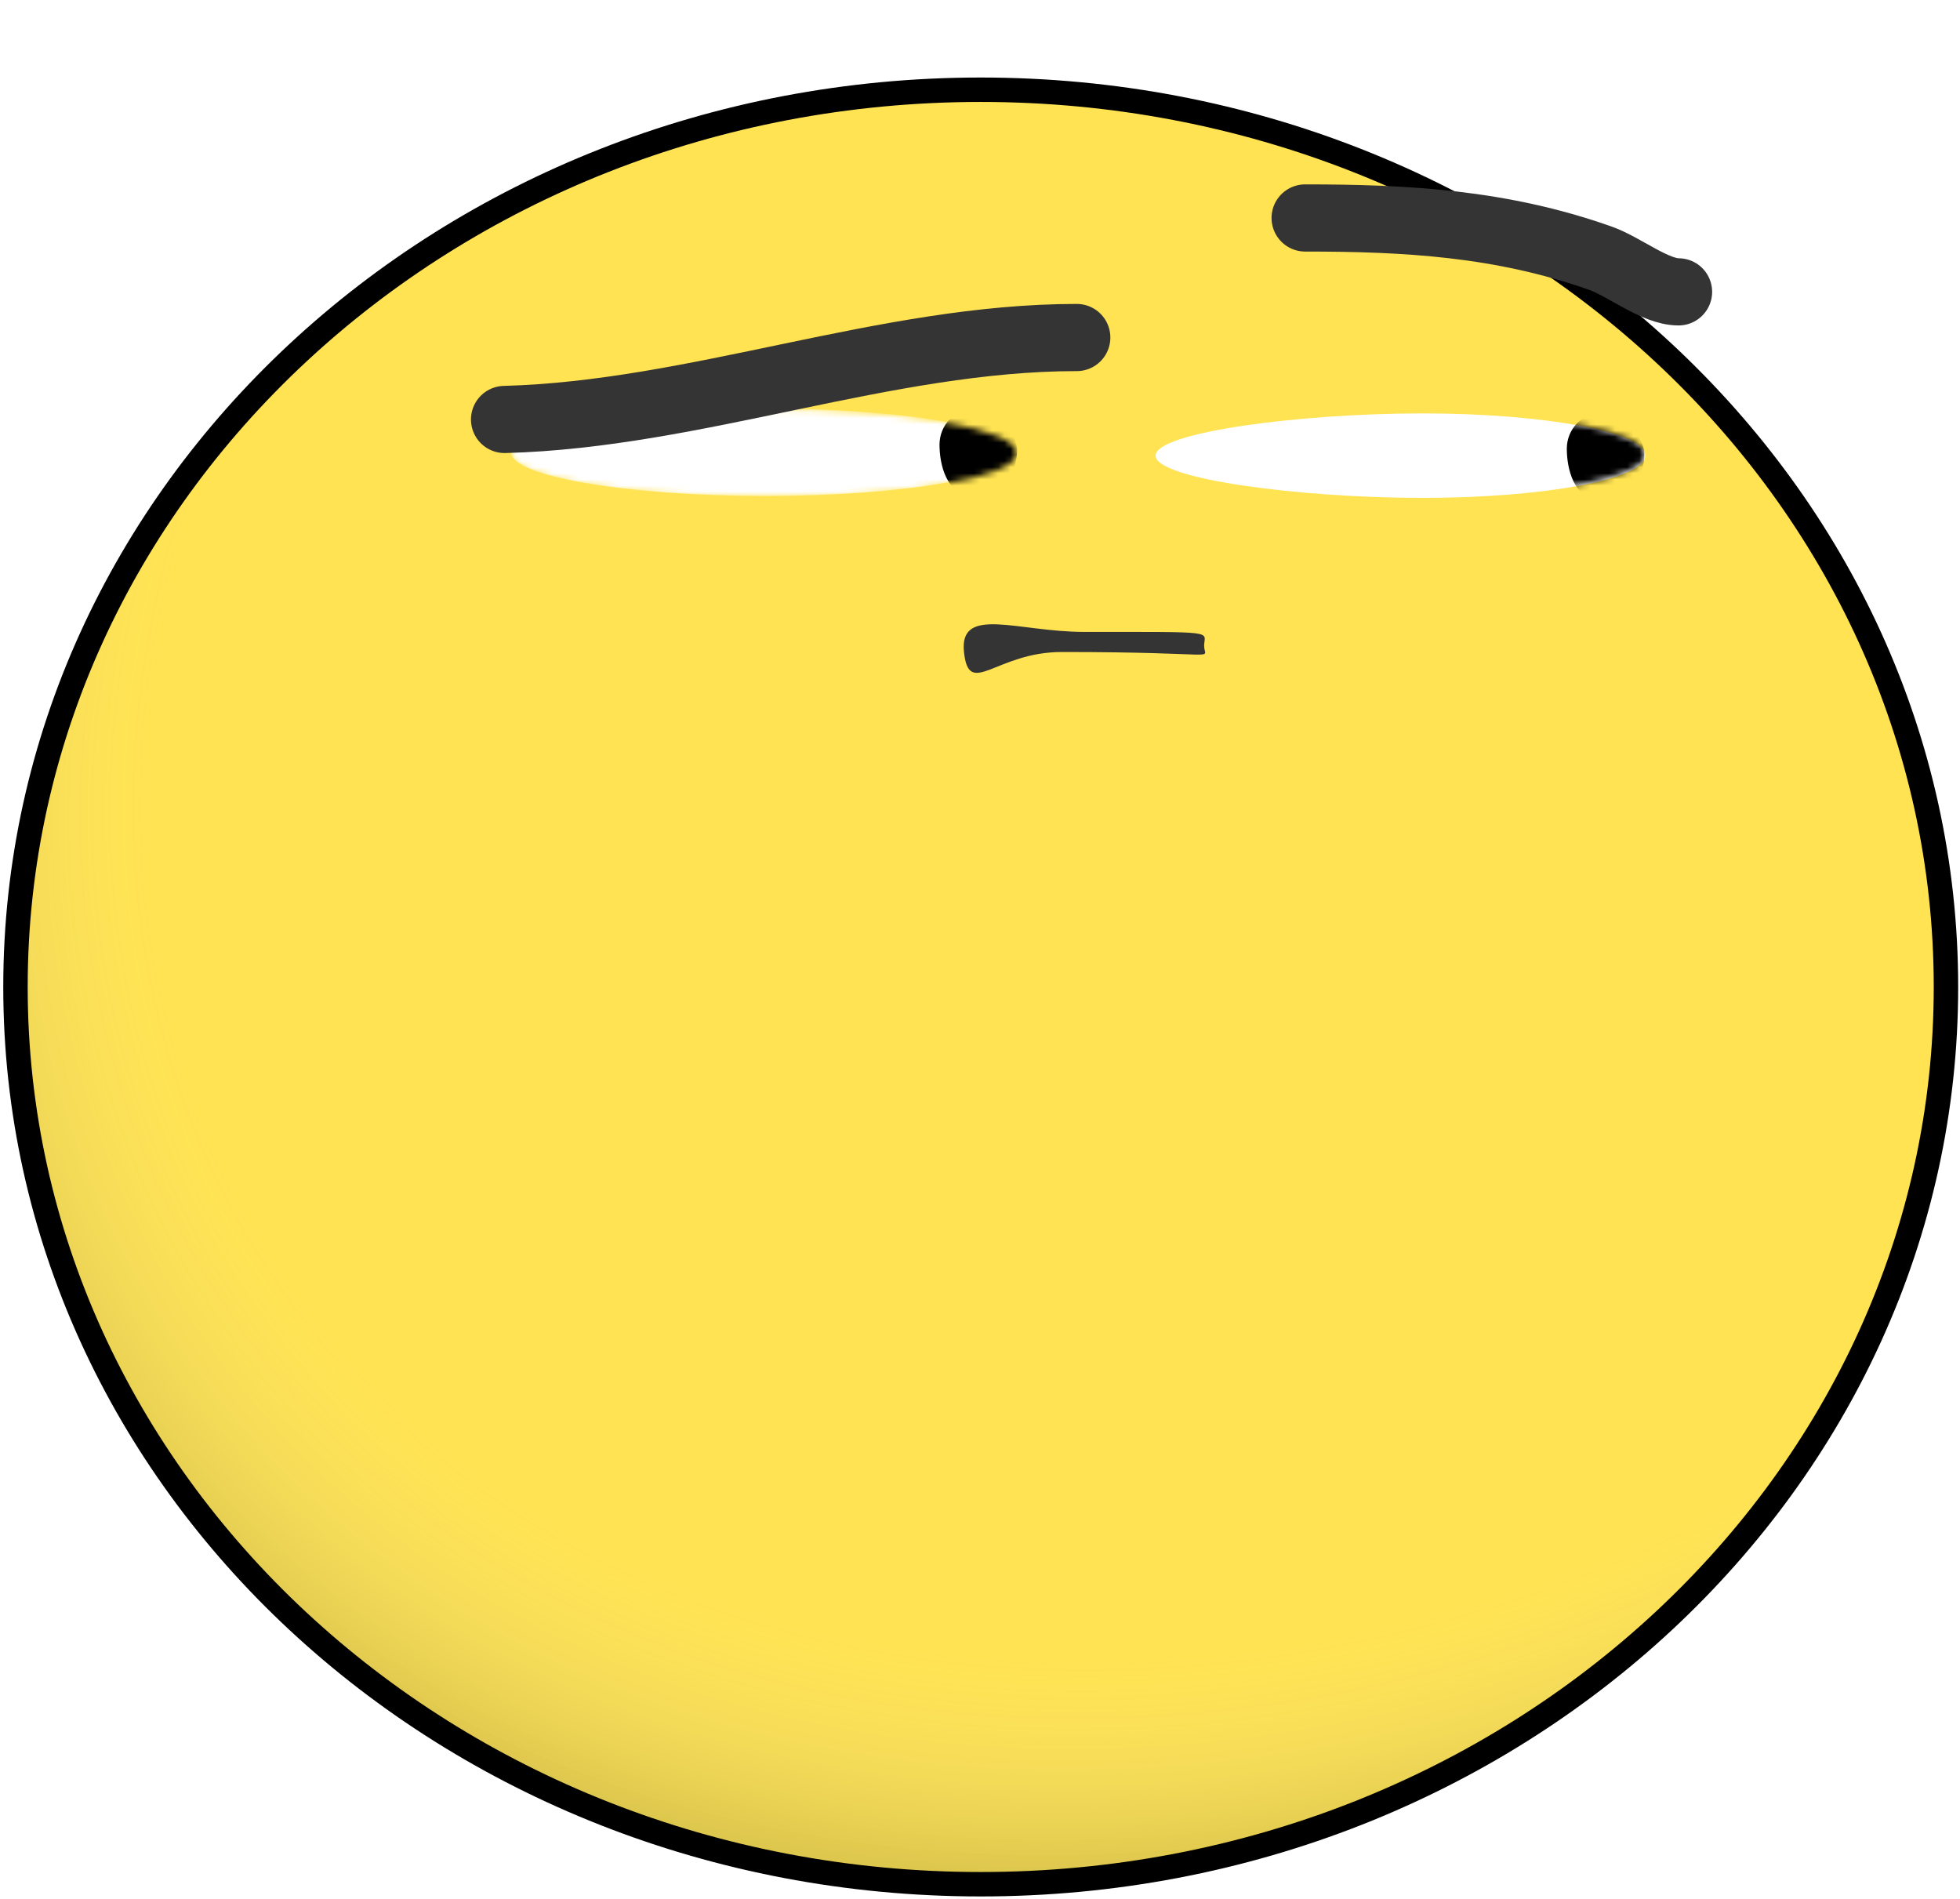 <svg width="321" height="311" viewBox="0 0 321 311" fill="none" xmlns="http://www.w3.org/2000/svg">
<path d="M2.535 161.63C2.535 242.647 73.173 308.566 160.618 308.566C248.063 308.566 318.701 242.647 318.701 161.63C318.701 80.614 248.063 14.695 160.618 14.695C73.173 14.695 2.535 80.614 2.535 161.63Z" fill="#FFE352"/>
<path d="M2.535 161.63C2.535 242.647 73.173 308.566 160.618 308.566C248.063 308.566 318.701 242.647 318.701 161.63C318.701 80.614 248.063 14.695 160.618 14.695C73.173 14.695 2.535 80.614 2.535 161.63Z" fill="url(#paint0_radial)"/>
<path d="M2.535 161.63C2.535 242.647 73.173 308.566 160.618 308.566C248.063 308.566 318.701 242.647 318.701 161.63C318.701 80.614 248.063 14.695 160.618 14.695C73.173 14.695 2.535 80.614 2.535 161.63Z" stroke="black" stroke-width="4"/>
<mask id="mask0" mask-type="alpha" maskUnits="userSpaceOnUse" x="83" y="67" width="84" height="15">
<path d="M83.695 74.196C83.695 78.153 102.613 81.359 125.362 81.359C148.11 81.359 166.552 78.153 166.552 74.196C166.552 70.24 148.11 67.033 125.362 67.033C102.613 67.033 83.695 70.24 83.695 74.196Z" fill="white"/>
</mask>
<g mask="url(#mask0)">
<path d="M83.691 74.06C83.691 78.016 102.61 81.223 125.359 81.223C148.107 81.223 166.548 78.016 166.548 74.06C166.548 70.103 148.107 66.897 125.359 66.897C102.61 66.897 83.691 70.103 83.691 74.06Z" fill="white"/>
<path d="M153.869 72.819C153.869 76.014 154.982 81.186 159.4 81.186C164.808 81.186 166.575 76.928 166.575 73.732C166.575 70.537 162.455 67.033 159.4 67.033C156.345 67.033 153.869 69.624 153.869 72.819Z" fill="black"/>
</g>
<path d="M189.263 74.618C189.263 78.438 212.787 81.534 232.944 81.534C253.102 81.534 269.442 78.438 269.442 74.618C269.442 70.798 253.102 67.701 232.944 67.701C212.787 67.701 189.263 70.798 189.263 74.618Z" fill="white"/>
<mask id="mask1" mask-type="alpha" maskUnits="userSpaceOnUse" x="189" y="67" width="81" height="15">
<path d="M189.262 74.444C189.262 78.264 212.786 81.361 232.944 81.361C253.101 81.361 269.442 78.264 269.442 74.444C269.442 70.624 253.101 67.527 232.944 67.527C212.786 67.527 189.262 70.624 189.262 74.444Z" fill="white"/>
</mask>
<g mask="url(#mask1)">
<path d="M256.605 73.479C256.605 76.674 257.718 81.846 262.136 81.846C267.544 81.846 269.312 77.588 269.312 74.392C269.312 71.197 265.191 67.693 262.136 67.693C259.082 67.693 256.605 70.284 256.605 73.479Z" fill="black"/>
</g>
<g filter="url(#filter0_d)">
<path d="M67.632 56.693C98.969 55.873 130.037 43.273 161.349 43.273" stroke="#353434" stroke-width="11" stroke-linecap="round" stroke-linejoin="round"/>
</g>
<g filter="url(#filter1_d)">
<path d="M198.747 23.695C215.209 23.695 230.856 24.532 247.103 30.283C251.029 31.672 256.024 35.795 259.905 35.795" stroke="#353434" stroke-width="11" stroke-linecap="round" stroke-linejoin="round"/>
</g>
<path d="M197.207 105.773C197.207 108.229 200.909 106.773 173.909 106.773C163.048 106.773 158.683 114.456 157.876 106.773C157.069 99.09 166.681 103.483 177.542 103.483C199.909 103.483 197.207 103.317 197.207 105.773Z" fill="#353434"/>
<defs>
<filter id="filter0_d" x="47.132" y="19.773" width="164.716" height="84.419" filterUnits="userSpaceOnUse" color-interpolation-filters="sRGB">
<feFlood flood-opacity="0" result="BackgroundImageFix"/>
<feColorMatrix in="SourceAlpha" type="matrix" values="0 0 0 0 0 0 0 0 0 0 0 0 0 0 0 0 0 0 127 0" result="hardAlpha"/>
<feOffset dx="15" dy="12"/>
<feGaussianBlur stdDeviation="15"/>
<feColorMatrix type="matrix" values="0 0 0 0 0 0 0 0 0 0 0 0 0 0 0 0 0 0 0.2 0"/>
<feBlend mode="normal" in2="BackgroundImageFix" result="effect1_dropShadow"/>
<feBlend mode="normal" in="SourceGraphic" in2="effect1_dropShadow" result="shape"/>
</filter>
<filter id="filter1_d" x="178.247" y="0.195" width="132.158" height="83.1" filterUnits="userSpaceOnUse" color-interpolation-filters="sRGB">
<feFlood flood-opacity="0" result="BackgroundImageFix"/>
<feColorMatrix in="SourceAlpha" type="matrix" values="0 0 0 0 0 0 0 0 0 0 0 0 0 0 0 0 0 0 127 0" result="hardAlpha"/>
<feOffset dx="15" dy="12"/>
<feGaussianBlur stdDeviation="15"/>
<feColorMatrix type="matrix" values="0 0 0 0 0 0 0 0 0 0 0 0 0 0 0 0 0 0 0.2 0"/>
<feBlend mode="normal" in2="BackgroundImageFix" result="effect1_dropShadow"/>
<feBlend mode="normal" in="SourceGraphic" in2="effect1_dropShadow" result="shape"/>
</filter>
<radialGradient id="paint0_radial" cx="0" cy="0" r="1" gradientUnits="userSpaceOnUse" gradientTransform="translate(214.94 99.328) rotate(148.199) scale(252.276 204.779)">
<stop stop-color="#FCFCFC" stop-opacity="0"/>
<stop offset="0.224" stop-color="white" stop-opacity="0"/>
<stop offset="0.786" stop-color="#F7F7F7" stop-opacity="0"/>
<stop offset="1" stop-opacity="0.21"/>
</radialGradient>
</defs>
</svg>
